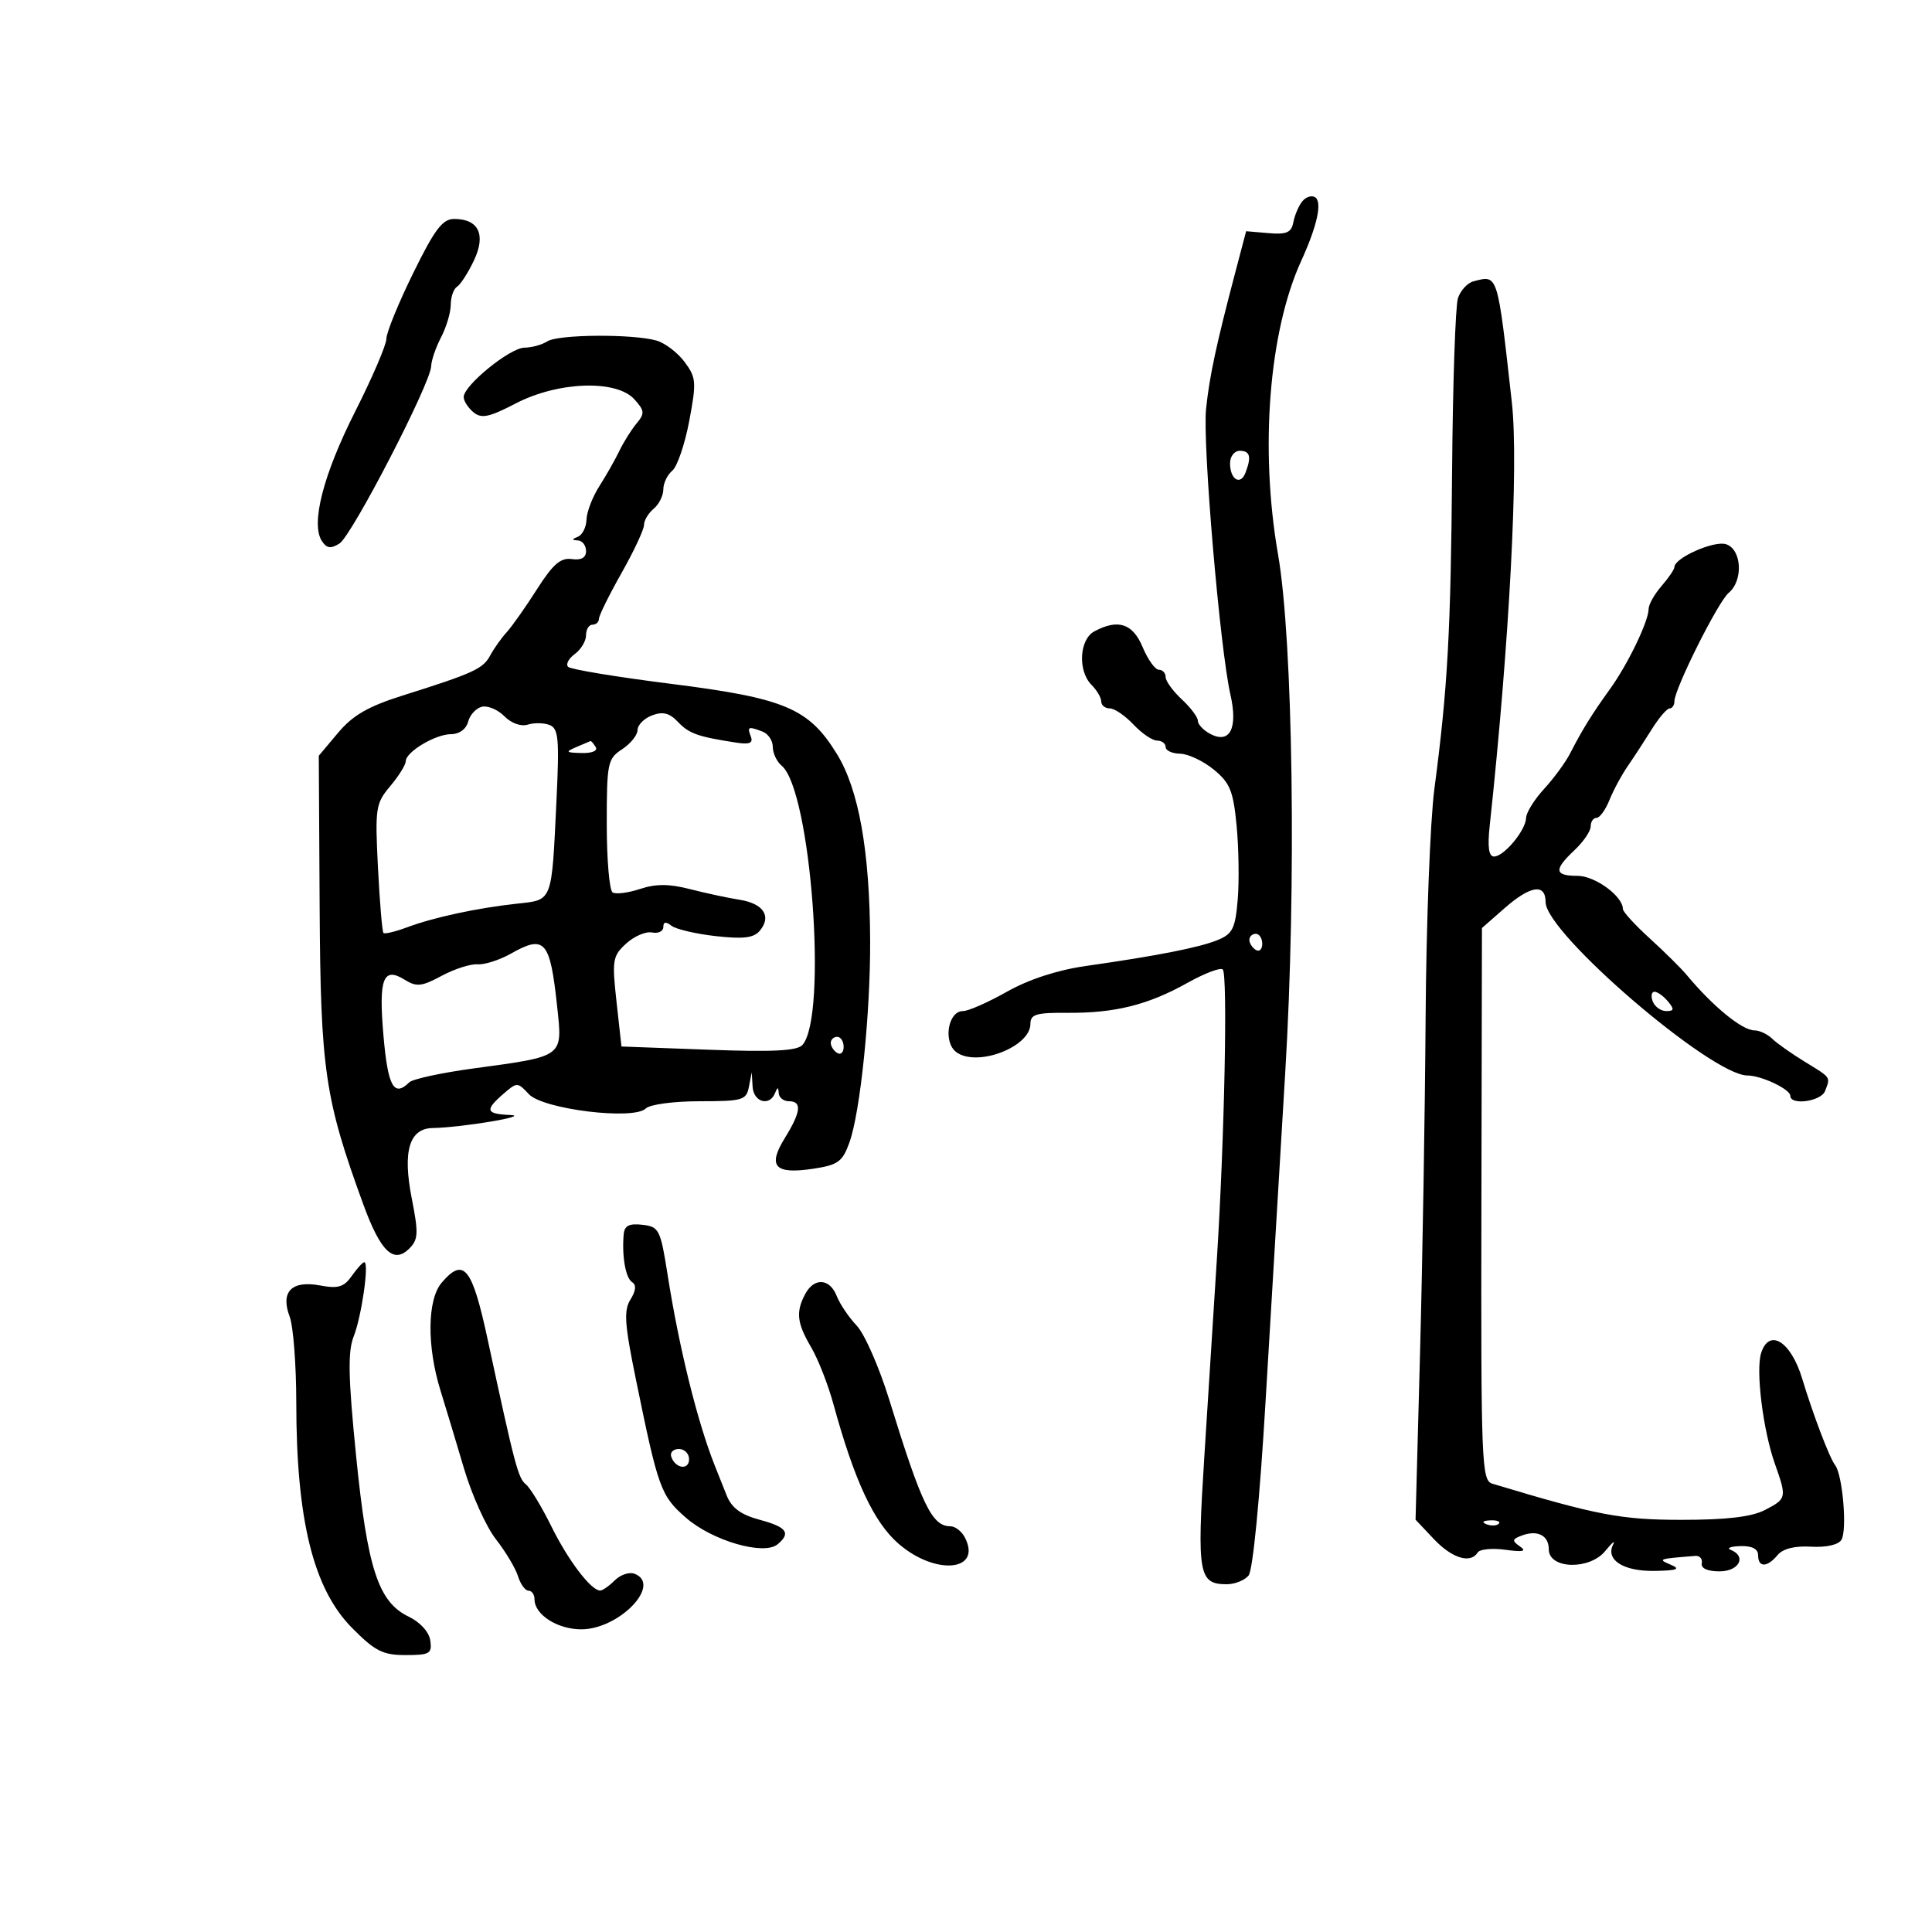 <svg xmlns="http://www.w3.org/2000/svg" width="300" height="300" viewBox="0 0 300 300" version="1.1">
	<path d="M 202.221 31.261 C 201.668 31.942, 201.043 33.400, 200.833 34.500 C 200.523 36.118, 199.786 36.443, 196.975 36.201 L 193.500 35.902 191.839 42.201 C 188.861 53.492, 187.806 58.417, 187.277 63.500 C 186.716 68.888, 189.429 100.701, 191.060 107.865 C 192.254 113.110, 190.965 115.587, 187.895 113.944 C 186.853 113.386, 186 112.474, 186 111.917 C 186 111.360, 184.875 109.862, 183.500 108.588 C 182.125 107.313, 181 105.760, 181 105.135 C 181 104.511, 180.527 104, 179.949 104 C 179.371 104, 178.240 102.425, 177.436 100.500 C 175.892 96.807, 173.623 96.061, 169.934 98.035 C 167.586 99.292, 167.331 104.188, 169.500 106.357 C 170.325 107.182, 171 108.339, 171 108.929 C 171 109.518, 171.597 110, 172.326 110 C 173.055 110, 174.708 111.125, 176 112.500 C 177.292 113.875, 178.945 115, 179.674 115 C 180.403 115, 181 115.450, 181 116 C 181 116.550, 182.012 117.016, 183.250 117.036 C 184.488 117.056, 186.831 118.160, 188.459 119.490 C 190.994 121.562, 191.504 122.810, 192.020 128.204 C 192.351 131.667, 192.429 136.830, 192.193 139.677 C 191.824 144.141, 191.400 145.006, 189.121 145.950 C 186.298 147.119, 179.759 148.409, 168.595 150 C 164.199 150.627, 159.753 152.077, 156.360 153.992 C 153.429 155.646, 150.357 157, 149.534 157 C 147.183 157, 146.409 161.847, 148.514 163.387 C 151.729 165.737, 160 162.575, 160 158.996 C 160 157.498, 160.893 157.230, 165.750 157.270 C 173.096 157.332, 178.265 156.044, 184.370 152.629 C 187.048 151.132, 189.523 150.190, 189.870 150.538 C 190.656 151.327, 190.137 176.872, 188.956 195.500 C 188.468 203.200, 187.586 217.084, 186.997 226.353 C 185.848 244.443, 186.125 246, 190.500 246 C 191.740 246, 193.260 245.392, 193.877 244.648 C 194.544 243.844, 195.619 232.799, 196.529 217.398 C 197.371 203.154, 198.740 180.250, 199.572 166.500 C 201.314 137.686, 200.785 99.492, 198.458 86.119 C 195.600 69.693, 197.036 51.486, 202.055 40.500 C 204.551 35.037, 205.352 31.336, 204.194 30.620 C 203.662 30.291, 202.774 30.580, 202.221 31.261 M 64.144 42.441 C 61.865 47.083, 60 51.653, 60 52.597 C 60 53.541, 57.817 58.630, 55.148 63.906 C 50.199 73.693, 48.236 81.313, 49.973 84 C 50.721 85.157, 51.347 85.248, 52.710 84.398 C 54.630 83.201, 66.872 59.533, 66.951 56.864 C 66.978 55.965, 67.672 53.940, 68.494 52.364 C 69.315 50.789, 69.990 48.514, 69.994 47.309 C 69.997 46.104, 70.438 44.847, 70.973 44.517 C 71.509 44.186, 72.686 42.356, 73.590 40.451 C 75.494 36.439, 74.333 34, 70.521 34 C 68.713 34, 67.498 35.609, 64.144 42.441 M 228.797 43.686 C 227.860 43.930, 226.775 45.112, 226.386 46.314 C 225.997 47.516, 225.589 59.525, 225.481 73 C 225.279 98.130, 224.796 106.818, 222.730 122.500 C 222.077 127.450, 221.465 143.425, 221.368 158 C 221.271 172.575, 220.880 196.082, 220.499 210.238 L 219.807 235.975 222.650 238.988 C 225.473 241.979, 228.352 242.857, 229.459 241.066 C 229.777 240.552, 231.716 240.364, 233.768 240.649 C 236.504 241.028, 237.107 240.891, 236.028 240.137 C 234.756 239.247, 234.785 239.020, 236.245 238.459 C 238.719 237.510, 240.491 238.395, 240.496 240.582 C 240.503 243.658, 246.819 243.835, 249.274 240.827 C 250.319 239.547, 250.871 239.082, 250.501 239.794 C 249.253 242.193, 252.041 244.003, 256.872 243.930 C 260.377 243.876, 261.015 243.651, 259.500 243 C 257.365 242.083, 257.406 242.067, 263.250 241.600 C 263.938 241.545, 264.387 242.063, 264.250 242.750 C 264.094 243.528, 265.133 244, 267 244 C 270.050 244, 271.267 241.678, 268.750 240.662 C 268.063 240.385, 268.738 240.122, 270.250 240.079 C 272.063 240.027, 273 240.511, 273 241.500 C 273 243.433, 274.408 243.418, 276.026 241.468 C 276.848 240.479, 278.684 240.018, 281.216 240.168 C 283.566 240.306, 285.455 239.881, 285.934 239.106 C 286.856 237.615, 286.123 228.990, 284.948 227.492 C 284.099 226.411, 281.528 219.653, 279.847 214.086 C 278.093 208.280, 274.714 206.174, 273.466 210.108 C 272.611 212.800, 273.757 222.061, 275.587 227.247 C 277.473 232.593, 277.447 232.717, 274.050 234.474 C 271.986 235.542, 268.114 236, 261.162 236 C 251.712 236, 248.009 235.294, 231.725 230.384 C 230.058 229.882, 229.954 227.214, 230.032 186.978 L 230.115 144.106 233.592 141.053 C 237.649 137.491, 240 137.136, 240 140.084 C 240 144.881, 265.749 167, 271.334 167 C 273.497 167, 278 169.135, 278 170.161 C 278 171.688, 282.774 171.031, 283.393 169.418 C 284.245 167.198, 284.383 167.397, 280.250 164.869 C 278.188 163.607, 275.905 161.996, 275.179 161.287 C 274.452 160.579, 273.219 160, 272.440 160 C 270.525 160, 265.998 156.300, 261.917 151.400 C 261.047 150.355, 258.459 147.794, 256.167 145.710 C 253.875 143.625, 252 141.572, 252 141.148 C 252 139.161, 247.678 136, 244.961 136 C 241.346 136, 241.238 135.065, 244.500 132 C 245.875 130.708, 247 129.055, 247 128.326 C 247 127.597, 247.406 127, 247.902 127 C 248.398 127, 249.300 125.763, 249.905 124.250 C 250.511 122.737, 251.792 120.359, 252.753 118.965 C 253.714 117.571, 255.400 114.986, 256.500 113.221 C 257.600 111.457, 258.837 110.010, 259.250 110.006 C 259.663 110.003, 260 109.507, 260 108.904 C 260 106.989, 266.788 93.421, 268.426 92.061 C 270.733 90.147, 270.466 85.283, 268.012 84.504 C 266.139 83.909, 260 86.636, 260 88.063 C 260 88.410, 259.100 89.732, 258 91 C 256.900 92.268, 256 93.863, 256 94.544 C 256 96.454, 252.776 103.142, 250 106.992 C 247.195 110.882, 245.673 113.339, 243.801 117 C 243.098 118.375, 241.282 120.850, 239.766 122.500 C 238.250 124.150, 236.992 126.175, 236.971 127 C 236.923 128.924, 233.541 133, 231.993 133 C 231.173 133, 230.965 131.534, 231.318 128.250 C 234.399 99.617, 235.838 72.127, 234.761 62.500 C 232.496 42.257, 232.633 42.691, 228.797 43.686 M 85 53 C 84.175 53.533, 82.569 53.976, 81.432 53.985 C 79.194 54.001, 72 59.851, 72 61.653 C 72 62.259, 72.682 63.321, 73.514 64.012 C 74.758 65.044, 75.938 64.798, 80.107 62.634 C 86.668 59.230, 95.711 58.918, 98.500 62 C 100.101 63.769, 100.142 64.202, 98.848 65.750 C 98.044 66.713, 96.845 68.625, 96.183 70 C 95.521 71.375, 94.116 73.850, 93.062 75.500 C 92.009 77.150, 91.113 79.475, 91.073 80.667 C 91.033 81.858, 90.438 83.060, 89.750 83.338 C 88.750 83.741, 88.750 83.858, 89.750 83.921 C 90.438 83.964, 91 84.703, 91 85.563 C 91 86.605, 90.260 87.021, 88.779 86.813 C 87.052 86.570, 85.851 87.612, 83.379 91.500 C 81.630 94.250, 79.514 97.253, 78.675 98.174 C 77.837 99.095, 76.685 100.721, 76.114 101.787 C 75.008 103.855, 73.489 104.549, 62.500 108.010 C 57.175 109.688, 54.782 111.069, 52.500 113.784 L 49.500 117.353 49.635 140.927 C 49.779 166.151, 50.437 170.630, 56.397 186.972 C 59.090 194.355, 61.119 196.309, 63.559 193.870 C 64.952 192.477, 65 191.487, 63.938 186.090 C 62.496 178.761, 63.545 175.228, 67.182 175.160 C 71.759 175.076, 82.505 173.274, 79.250 173.137 C 75.430 172.976, 75.238 172.395, 78.166 169.856 C 80.286 168.018, 80.369 168.019, 82.121 169.900 C 84.313 172.252, 98.419 173.981, 100.275 172.125 C 100.901 171.499, 104.610 171, 108.630 171 C 115.334 171, 115.893 170.836, 116.294 168.750 L 116.728 166.500 116.864 168.750 C 117.008 171.139, 119.489 171.853, 120.338 169.750 C 120.741 168.750, 120.858 168.750, 120.921 169.750 C 120.964 170.438, 121.675 171, 122.500 171 C 124.561 171, 124.380 172.649, 121.873 176.705 C 119.150 181.112, 120.297 182.378, 126.210 181.491 C 130.124 180.904, 130.811 180.413, 131.890 177.427 C 133.588 172.732, 135.165 157.378, 135.115 146.038 C 135.053 132.132, 133.356 122.608, 129.954 117.080 C 125.582 109.975, 121.884 108.412, 104.168 106.182 C 95.788 105.127, 88.610 103.943, 88.217 103.550 C 87.824 103.158, 88.290 102.261, 89.252 101.558 C 90.213 100.855, 91 99.542, 91 98.640 C 91 97.738, 91.450 97, 92 97 C 92.550 97, 93 96.593, 93 96.096 C 93 95.599, 94.575 92.406, 96.500 89 C 98.425 85.594, 100 82.231, 100 81.526 C 100 80.822, 100.675 79.685, 101.500 79 C 102.325 78.315, 103 76.965, 103 76 C 103 75.035, 103.627 73.725, 104.393 73.089 C 105.159 72.453, 106.343 68.983, 107.023 65.379 C 108.166 59.321, 108.110 58.625, 106.290 56.186 C 105.206 54.735, 103.235 53.244, 101.910 52.873 C 98.182 51.831, 86.676 51.917, 85 53 M 191 71.941 C 191 74.456, 192.614 75.448, 193.395 73.412 C 194.353 70.916, 194.113 70, 192.500 70 C 191.675 70, 191 70.873, 191 71.941 M 74.853 109.739 C 73.947 109.941, 72.976 110.983, 72.696 112.054 C 72.393 113.213, 71.327 114, 70.058 114 C 67.608 114, 63 116.755, 63 118.221 C 63 118.766, 61.919 120.496, 60.597 122.067 C 58.328 124.764, 58.222 125.468, 58.690 134.711 C 58.963 140.095, 59.347 144.665, 59.542 144.866 C 59.738 145.067, 61.383 144.675, 63.199 143.996 C 67.339 142.447, 74.082 140.995, 80.255 140.324 C 85.856 139.714, 85.644 140.267, 86.407 124.346 C 86.870 114.692, 86.725 113.109, 85.330 112.573 C 84.444 112.233, 82.917 112.209, 81.938 112.520 C 80.904 112.848, 79.390 112.306, 78.329 111.228 C 77.323 110.206, 75.759 109.536, 74.853 109.739 M 101.250 111.084 C 100.013 111.552, 99 112.573, 99 113.353 C 99 114.132, 97.924 115.475, 96.609 116.337 C 94.349 117.817, 94.217 118.459, 94.217 127.960 C 94.217 133.491, 94.627 138.270, 95.128 138.579 C 95.629 138.889, 97.546 138.645, 99.389 138.037 C 101.846 137.226, 103.905 137.231, 107.119 138.058 C 109.529 138.678, 112.997 139.422, 114.827 139.711 C 118.546 140.299, 119.849 142.272, 117.994 144.508 C 117.047 145.648, 115.467 145.844, 111.132 145.359 C 108.034 145.011, 104.938 144.284, 104.250 143.741 C 103.397 143.068, 103 143.135, 103 143.951 C 103 144.609, 102.213 144.988, 101.250 144.794 C 100.287 144.599, 98.479 145.374, 97.232 146.515 C 95.125 148.442, 95.018 149.081, 95.732 155.544 L 96.500 162.500 110 163 C 120.004 163.371, 123.785 163.179, 124.602 162.262 C 128.545 157.829, 125.930 122.677, 121.375 118.897 C 120.619 118.269, 120 116.958, 120 115.985 C 120 115.011, 119.288 113.941, 118.418 113.607 C 116.182 112.749, 115.996 112.827, 116.589 114.372 C 116.980 115.390, 116.389 115.633, 114.308 115.312 C 108.339 114.391, 106.997 113.915, 105.278 112.104 C 103.952 110.709, 102.927 110.449, 101.250 111.084 M 89.500 116 C 87.741 116.756, 87.838 116.868, 90.309 116.930 C 91.941 116.971, 92.859 116.581, 92.500 116 C 92.160 115.450, 91.796 115.032, 91.691 115.070 C 91.586 115.109, 90.600 115.527, 89.500 116 M 194 145.941 C 194 146.459, 194.450 147.160, 195 147.500 C 195.550 147.840, 196 147.416, 196 146.559 C 196 145.702, 195.550 145, 195 145 C 194.450 145, 194 145.423, 194 145.941 M 79.316 148.087 C 77.565 149.076, 75.243 149.819, 74.156 149.737 C 73.069 149.655, 70.560 150.461, 68.579 151.527 C 65.500 153.186, 64.672 153.276, 62.871 152.151 C 59.487 150.038, 58.769 151.925, 59.550 160.879 C 60.234 168.725, 61.171 170.407, 63.550 168.065 C 64.073 167.551, 68.550 166.581, 73.500 165.910 C 87.654 163.991, 87.362 164.206, 86.516 156.307 C 85.414 146.019, 84.608 145.098, 79.316 148.087 M 256.638 155.500 C 256.955 156.325, 257.896 157, 258.729 157 C 259.963 157, 260.013 156.721, 259 155.500 C 258.315 154.675, 257.374 154, 256.909 154 C 256.444 154, 256.322 154.675, 256.638 155.500 M 129 161.941 C 129 162.459, 129.450 163.160, 130 163.500 C 130.550 163.840, 131 163.416, 131 162.559 C 131 161.702, 130.550 161, 130 161 C 129.450 161, 129 161.423, 129 161.941 M 96.844 191.684 C 96.551 195.111, 97.151 198.475, 98.167 199.103 C 98.833 199.515, 98.742 200.440, 97.903 201.783 C 96.837 203.490, 96.977 205.571, 98.737 214.167 C 102.231 231.245, 102.599 232.259, 106.534 235.690 C 110.621 239.252, 118.610 241.568, 120.734 239.806 C 122.854 238.047, 122.184 237.127, 117.956 235.988 C 115.030 235.200, 113.612 234.152, 112.831 232.199 C 112.237 230.715, 111.395 228.600, 110.960 227.500 C 108.266 220.684, 105.454 209.299, 103.674 198 C 102.557 190.903, 102.345 190.483, 99.747 190.184 C 97.684 189.946, 96.961 190.320, 96.844 191.684 M 54.626 198.124 C 53.412 199.857, 52.506 200.130, 49.707 199.605 C 45.284 198.775, 43.513 200.588, 44.979 204.443 C 45.540 205.921, 46.003 211.938, 46.006 217.815 C 46.016 236.059, 48.657 246.719, 54.672 252.790 C 58.238 256.390, 59.444 257, 62.991 257 C 66.721 257, 67.107 256.773, 66.820 254.750 C 66.629 253.411, 65.258 251.900, 63.434 251.019 C 58.738 248.751, 57.046 243.558, 55.289 226.015 C 54.070 213.833, 53.991 209.887, 54.923 207.515 C 56.159 204.367, 57.354 196, 56.567 196 C 56.318 196, 55.444 196.956, 54.626 198.124 M 68.593 199.163 C 66.331 201.804, 66.257 209.058, 68.422 216 C 69.194 218.475, 70.823 223.875, 72.041 228 C 73.260 232.125, 75.489 237.075, 76.995 239 C 78.501 240.925, 80.048 243.512, 80.434 244.750 C 80.819 245.988, 81.554 247, 82.067 247 C 82.580 247, 83 247.605, 83 248.345 C 83 250.720, 86.553 253, 90.252 253 C 96.160 253, 102.844 246.029, 98.526 244.371 C 97.715 244.060, 96.333 244.524, 95.454 245.403 C 94.576 246.281, 93.552 246.992, 93.179 246.983 C 91.753 246.946, 88.215 242.282, 85.608 237 C 84.115 233.975, 82.343 231.050, 81.669 230.500 C 80.446 229.501, 79.972 227.704, 75.729 208.011 C 73.305 196.761, 72.017 195.164, 68.593 199.163 M 125.035 200.934 C 123.550 203.710, 123.742 205.448, 125.949 209.193 C 127.021 211.012, 128.576 214.975, 129.405 218 C 132.673 229.934, 135.687 236.390, 139.547 239.727 C 145.279 244.682, 152.526 243.993, 149.830 238.750 C 149.335 237.787, 148.326 237, 147.587 237 C 144.717 237, 143.141 233.742, 138.080 217.345 C 136.526 212.310, 134.254 207.135, 133.031 205.845 C 131.808 204.555, 130.412 202.488, 129.929 201.250 C 128.850 198.489, 126.428 198.332, 125.035 200.934 M 104.229 226.188 C 104.847 228.042, 107 228.349, 107 226.583 C 107 225.713, 106.287 225, 105.417 225 C 104.546 225, 104.011 225.534, 104.229 226.188 M 230.813 236.683 C 231.534 236.972, 232.397 236.936, 232.729 236.604 C 233.061 236.272, 232.471 236.036, 231.417 236.079 C 230.252 236.127, 230.015 236.364, 230.813 236.683" stroke="none" fill="black" fill-rule="evenodd"/>
</svg>